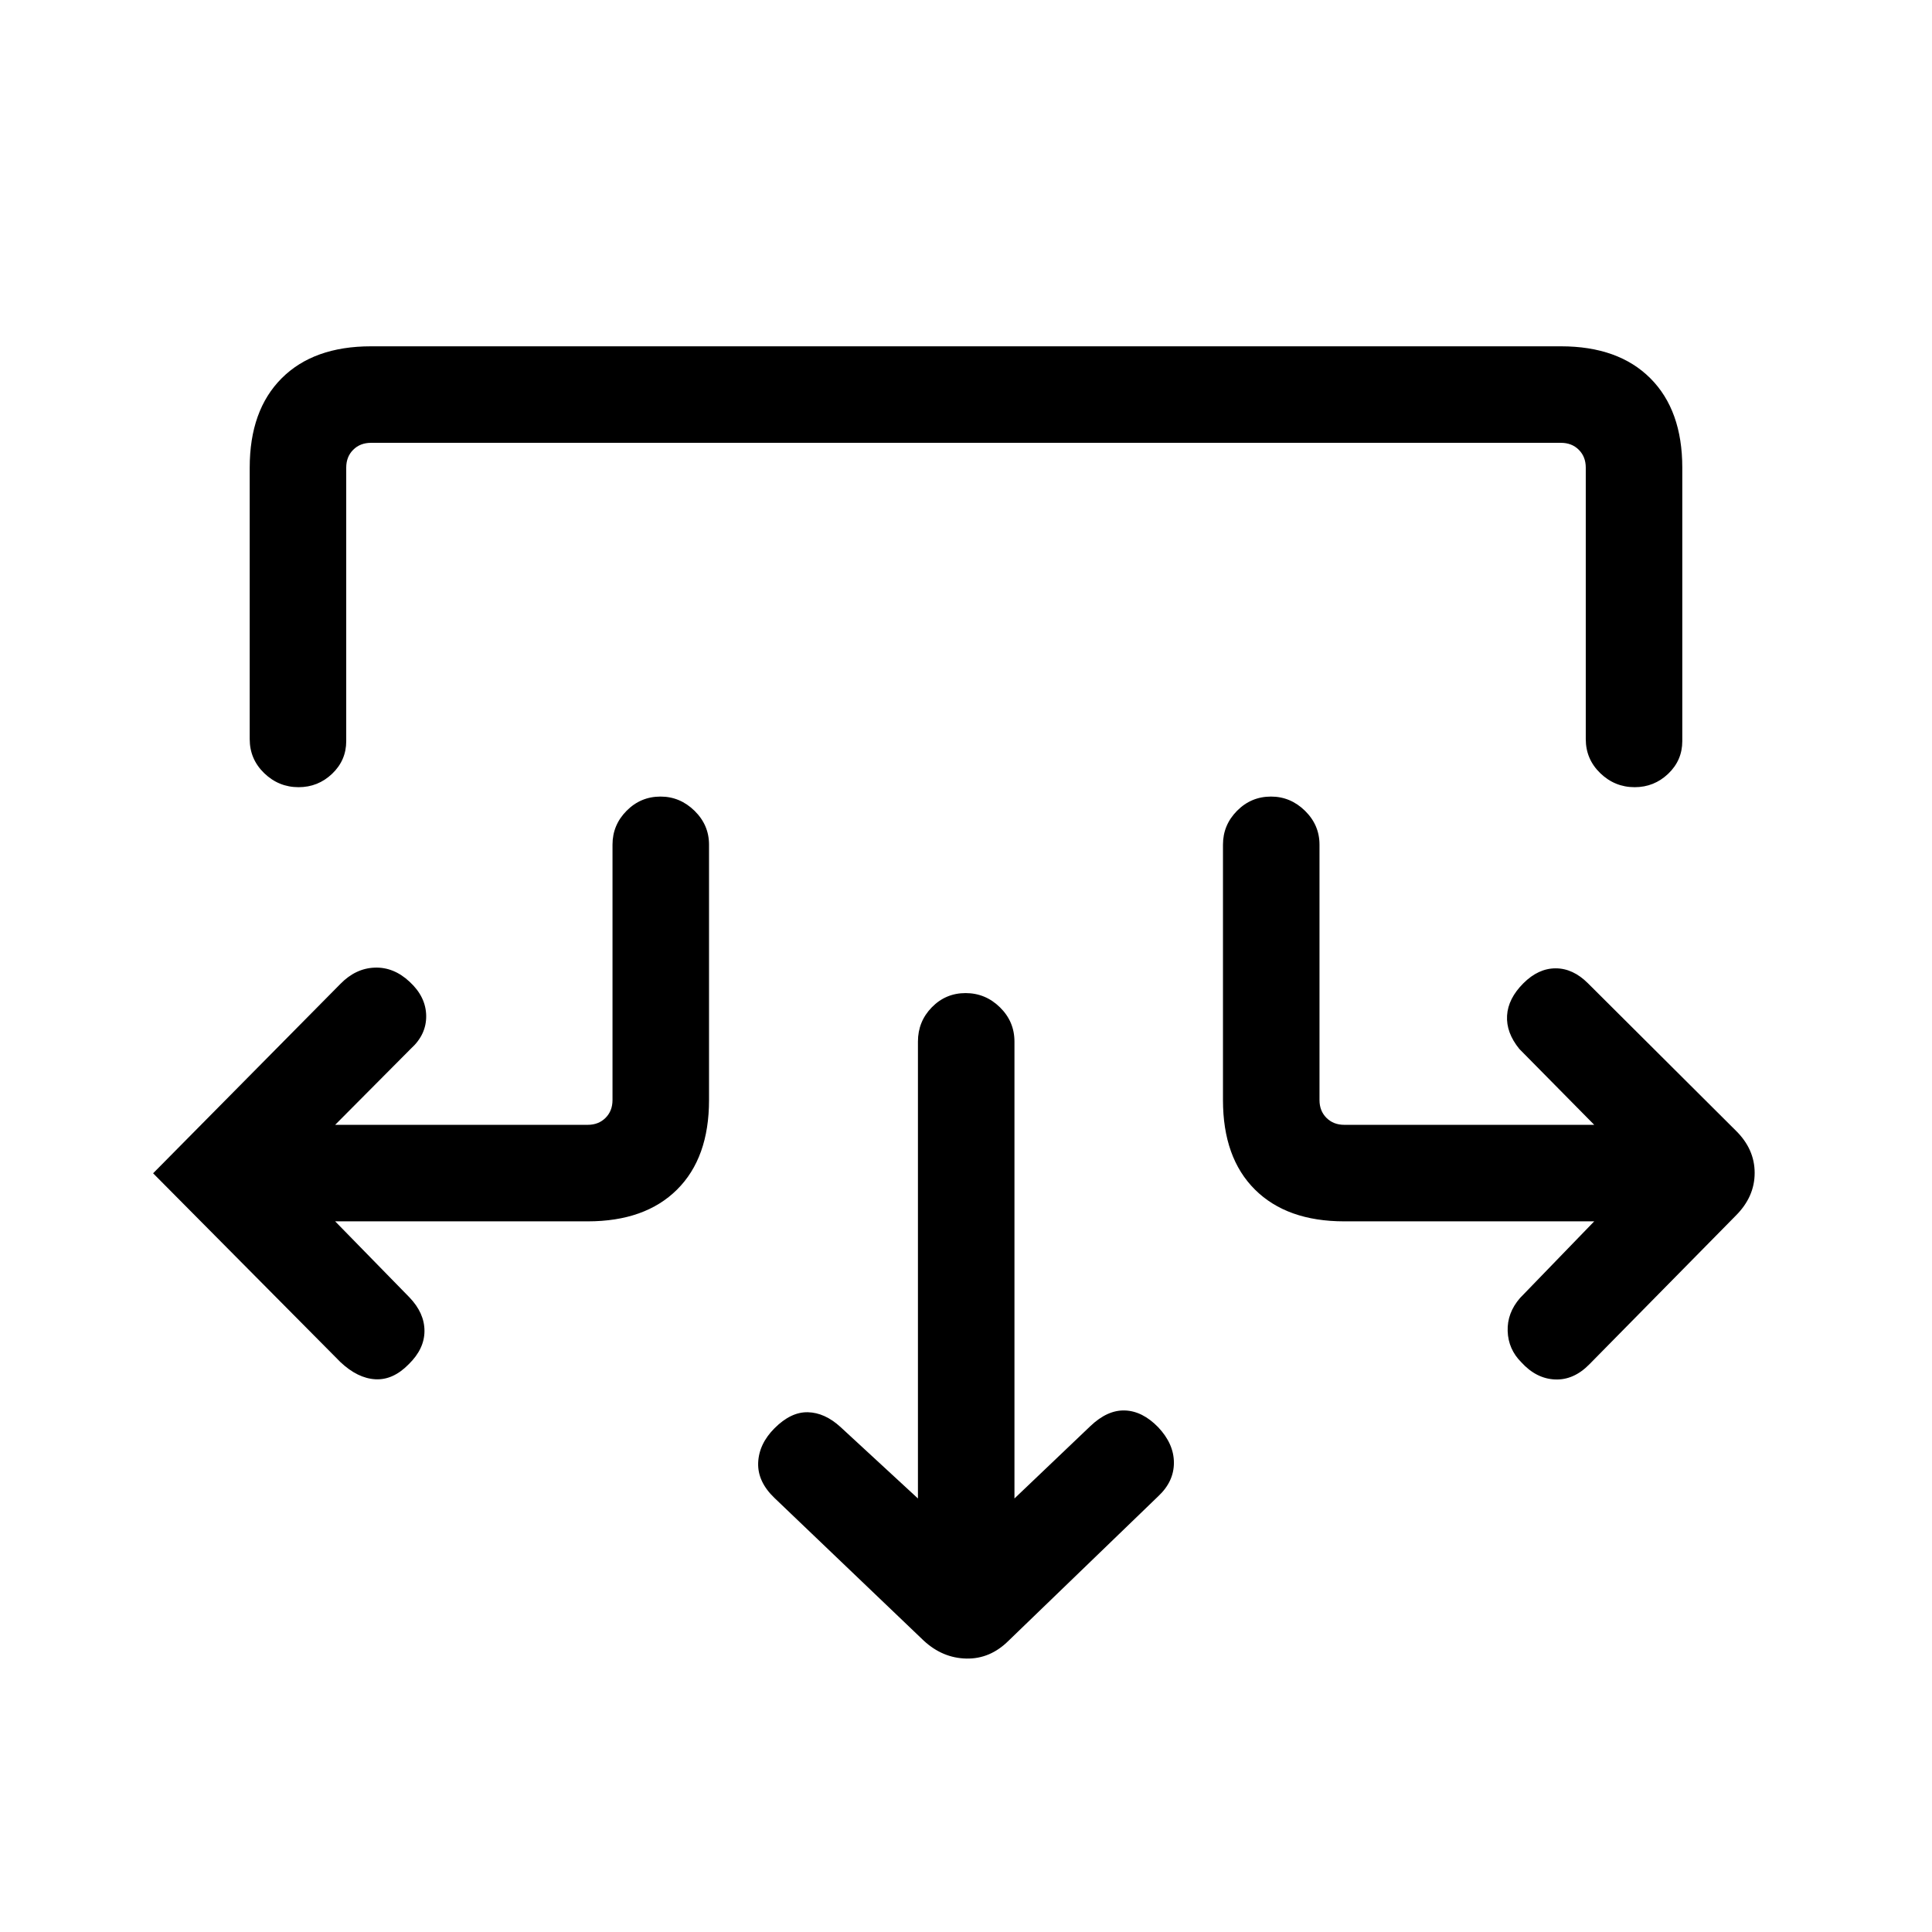 <svg xmlns="http://www.w3.org/2000/svg" height="20" viewBox="0 -960 960 960" width="20"><path d="m504.08-215.42 37.69-35.93q8.5-8.11 17.21-7.8 8.71.3 16.52 8.33 7.81 8.28 7.81 17.66t-7.81 16.66l-74.31 71.73q-9.17 9.15-21.01 8.9-11.83-.25-21.18-8.9l-74.11-70.85q-8.5-8.11-8.16-17.51.35-9.41 8.16-17.22 8.11-8.11 16.51-7.92 8.41.19 16.21 7.31l38.51 35.54v-227.04q0-9.95 6.9-17.02 6.91-7.06 16.77-7.06t17.07 7.06q7.22 7.07 7.22 17.02v227.04Zm-337.54-137.7 36.88 37.74q7.5 7.8 7.5 16.71 0 8.9-7.8 16.52-7.81 8-16.62 7.5-8.81-.5-17.31-8.5L76.08-377l93.06-94.1q7.55-7.74 17.05-8.09 9.5-.35 17.4 7.08 8.02 7.42 8.18 16.79.15 9.38-7.65 16.44l-37.58 37.8h125.5q5.38 0 8.85-3.46 3.46-3.46 3.46-8.84v-126.93q0-9.76 7-16.82 7-7.06 16.86-7.06 9.67 0 16.89 7.06 7.21 7.06 7.21 16.82v126.93q0 28.69-15.89 44.48-15.88 15.78-44.38 15.78h-125.5Zm625.62 0h-124.2q-28.5 0-44.38-15.78-15.89-15.79-15.89-44.48v-126.93q0-9.76 7-16.82 7-7.06 16.87-7.06 9.67 0 16.88 7.06 7.21 7.06 7.21 16.82v126.93q0 5.38 3.46 8.84 3.47 3.46 8.85 3.46h124.2l-37.2-37.69q-6.61-8.11-6.11-16.58.5-8.46 8.11-16.07 7.42-7.42 16.04-7.42 8.61 0 16.04 7.42l73.5 73.23q9.34 9.17 9.34 21.01 0 11.83-9.34 21.18l-72.73 73.85q-7.81 8-17.16 7.59-9.34-.4-16.77-8.59-6.42-6.43-6.73-15.43-.3-9 6.12-16.42l36.89-38.12ZM124.08-727.65q0-28.5 15.88-44.39 15.89-15.88 44.39-15.88h591.3q28.5 0 44.39 15.88 15.88 15.89 15.88 44.39v135.92q0 9.53-7 16.21-7 6.67-16.67 6.67-9.87 0-17.08-6.96-7.21-6.97-7.21-16.92v-134.92q0-5.39-3.46-8.85t-8.85-3.46h-591.3q-5.39 0-8.85 3.46t-3.46 8.85v135.92q0 9.53-7 16.21-7 6.67-16.67 6.67-9.87 0-17.08-6.96-7.21-6.97-7.21-16.92v-134.92Z"/></svg>
